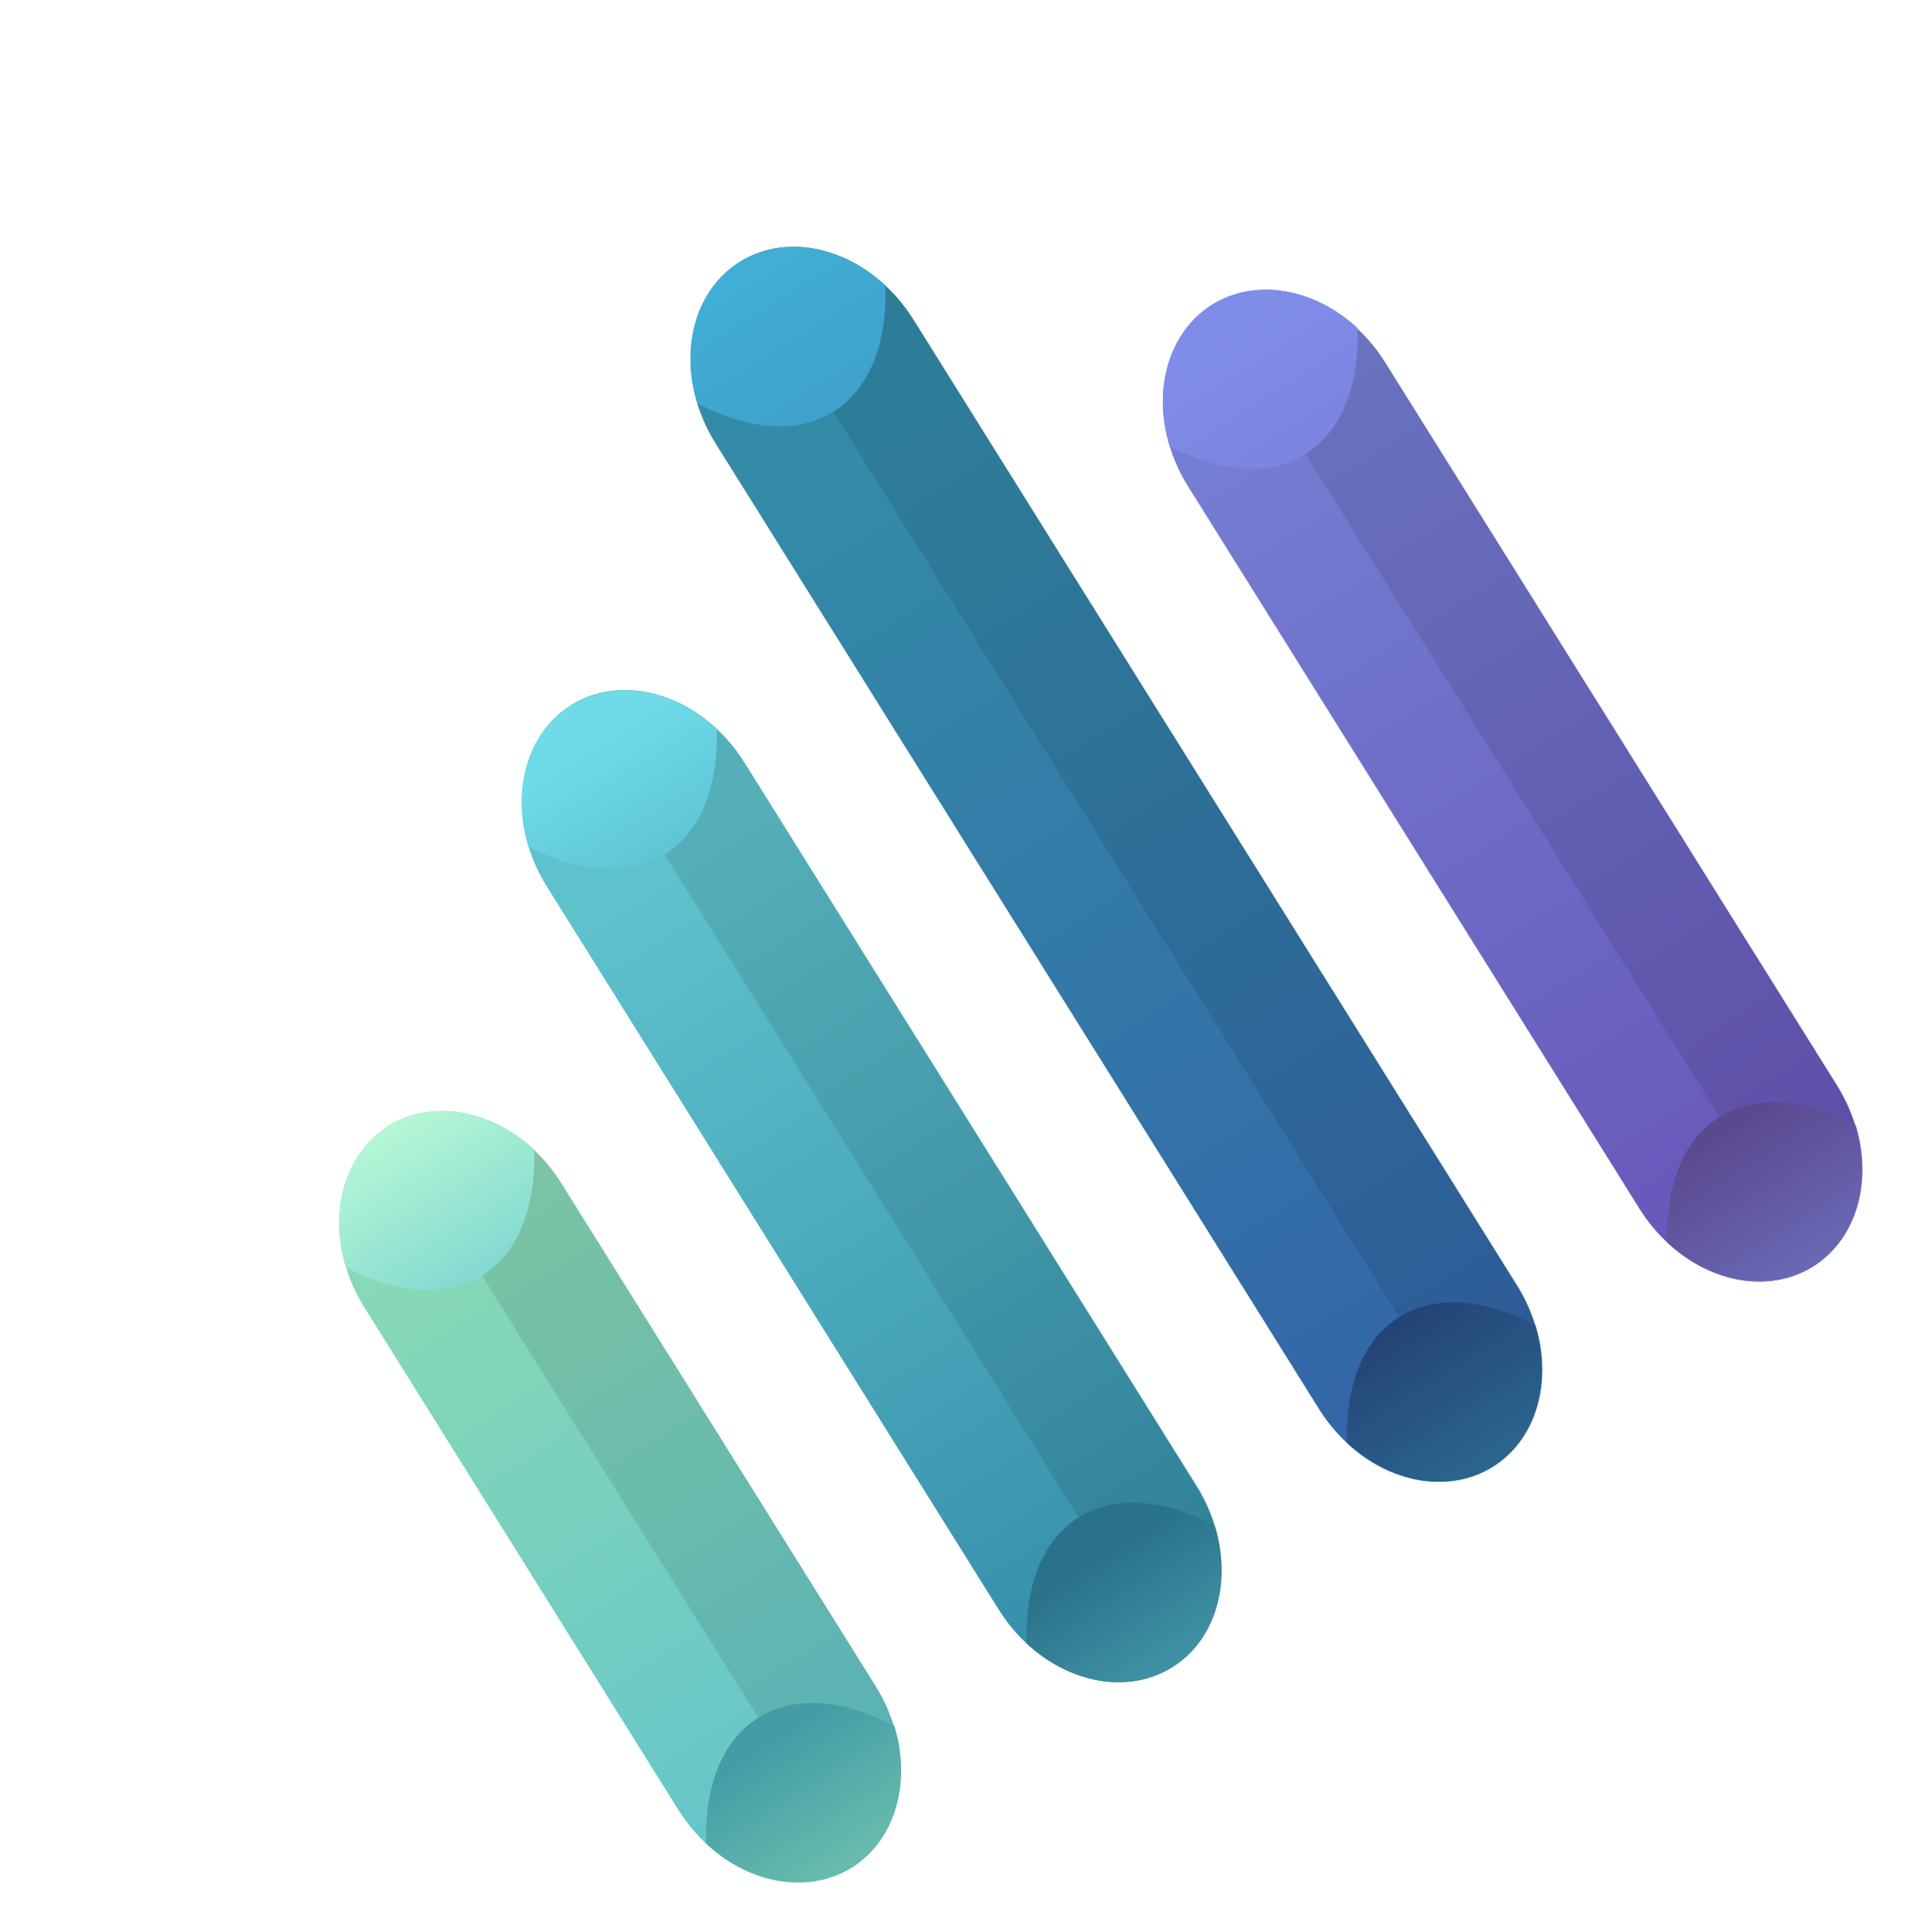 <svg width="776" height="783" viewBox="0 0 776 783" fill="none" xmlns="http://www.w3.org/2000/svg">
<path d="M491.431 123.515C480.822 130.146 473.816 141.582 471.949 155.32C470.081 169.058 473.503 183.978 481.466 196.815L664.854 490.203C672.905 502.985 684.818 512.598 697.985 516.938C711.152 521.278 724.501 519.991 735.111 513.36C745.686 506.675 752.642 495.199 754.455 481.443C756.268 467.687 752.79 452.772 744.783 439.963L561.521 146.775C553.492 134.028 541.621 124.431 528.493 120.074C515.365 115.718 502.044 116.954 491.431 123.515Z" fill="url(#paint0_linear)"/>
<g style="mix-blend-mode:multiply" opacity="0.1">
<path d="M491.431 123.515L735.111 513.36C745.686 506.675 752.642 495.199 754.454 481.443C756.267 467.687 752.789 452.772 744.783 439.963L561.52 146.776C557.553 140.409 552.581 134.755 546.891 130.139C541.201 125.522 534.905 122.035 528.367 119.878C526.79 119.355 525.171 118.913 523.578 118.512C520.988 117.96 518.397 117.6 515.822 117.435C506.964 116.956 498.547 119.054 491.431 123.515Z" fill="black"/>
</g>
<path d="M529.264 184.041C544.143 174.741 551.118 155.905 550.403 132.988C541.7 124.944 531.313 119.698 520.724 117.996C510.134 116.295 499.883 118.227 491.431 123.515C482.965 128.817 476.74 137.217 473.647 147.513C470.554 157.809 470.751 169.474 474.211 180.837C494.331 191.401 514.385 193.342 529.264 184.041Z" fill="url(#paint1_linear)"/>
<path d="M697.177 452.673C682.298 461.973 675.323 480.809 676.038 503.726C684.737 511.814 695.136 517.102 705.747 518.832C716.357 520.563 726.636 518.647 735.111 513.36C743.577 508.058 749.802 499.658 752.895 489.362C755.988 479.065 755.791 467.401 752.331 456.037C732.044 445.355 712.023 443.393 697.177 452.673Z" fill="url(#paint2_linear)"/>
<path d="M299.915 106.176C289.277 112.826 282.264 124.306 280.419 138.09C278.573 151.874 282.047 166.833 290.076 179.678L534.936 571.411C542.994 584.185 554.905 593.79 568.069 598.128C581.233 602.467 594.58 601.187 605.193 594.568C615.805 587.934 622.814 576.497 624.688 562.758C626.562 549.018 623.147 534.093 615.191 521.247L370.33 129.513C366.353 123.15 361.376 117.498 355.683 112.881C349.991 108.264 343.696 104.772 337.156 102.605C330.617 100.438 323.962 99.638 317.572 100.25C311.182 100.863 305.182 102.877 299.915 106.176Z" fill="url(#paint3_linear)"/>
<g style="mix-blend-mode:multiply" opacity="0.1">
<path d="M605.192 594.568C615.805 587.934 622.814 576.498 624.687 562.758C626.56 549.018 623.146 534.093 615.189 521.247L370.329 129.513C366.369 123.129 361.399 117.456 355.708 112.822C350.016 108.188 343.714 104.685 337.167 102.515C330.62 100.345 323.957 99.551 317.563 100.18C311.169 100.808 305.171 102.846 299.914 106.176L605.192 594.568Z" fill="black"/>
</g>
<path d="M337.848 166.863C352.761 157.542 359.735 138.706 358.963 115.77C350.277 107.656 339.875 102.353 329.26 100.629C318.645 98.904 308.368 100.847 299.915 106.176C291.431 111.445 285.192 119.832 282.099 130.124C279.005 140.417 279.216 152.083 282.703 163.438C303.04 174.201 322.836 176.247 337.848 166.863Z" fill="url(#paint4_linear)"/>
<path d="M567.259 533.881C552.38 543.181 545.405 562.017 546.153 584.913C554.844 593.002 565.236 598.292 575.841 600.027C586.446 601.761 596.721 599.85 605.193 594.568C613.697 589.286 619.956 580.884 623.068 570.572C626.18 560.26 625.986 548.57 622.513 537.183C602.026 526.625 582.205 524.539 567.259 533.881Z" fill="url(#paint5_linear)"/>
<path d="M301.901 309.167C285.182 282.42 253.671 271.963 231.519 285.81C209.366 299.657 204.961 332.564 221.68 359.311L404.917 652.458C421.635 679.205 453.146 689.662 475.299 675.816C497.451 661.969 501.856 629.061 485.138 602.315L301.901 309.167Z" fill="url(#paint6_linear)"/>
<g style="mix-blend-mode:multiply" opacity="0.1">
<path d="M273.512 284.043C270.372 282.651 267.163 281.586 263.933 280.864C262.324 280.496 260.712 280.216 259.104 280.026C249.114 278.759 239.508 280.752 231.527 285.749L475.207 675.594C485.773 668.901 492.722 657.424 494.534 643.672C496.346 629.92 492.875 615.009 484.879 602.197L301.717 309.171C294.769 297.941 284.797 289.057 273.512 284.043Z" fill="black"/>
</g>
<path d="M269.46 346.436C284.34 337.135 291.314 318.3 290.566 295.404C281.871 287.359 271.491 282.11 260.907 280.405C250.323 278.7 240.076 280.626 231.627 285.91C223.133 291.17 216.872 299.54 213.742 309.821C210.613 320.101 210.775 331.763 214.206 343.134C234.693 353.691 254.515 355.778 269.46 346.436Z" fill="url(#paint7_linear)"/>
<path d="M437.374 615.068C422.461 624.389 415.487 643.225 416.234 666.121C424.931 674.215 435.331 679.507 445.943 681.238C456.555 682.969 466.835 681.049 475.307 675.755C483.768 670.453 489.986 662.055 493.074 651.762C496.161 641.469 495.958 629.81 492.494 618.453C472.207 607.771 452.386 605.684 437.374 615.068Z" fill="url(#paint8_linear)"/>
<path d="M157.505 456.38C152.234 459.674 147.8 464.19 144.454 469.67C141.108 475.149 138.917 481.485 138.005 488.315C137.094 495.145 137.48 502.334 139.142 509.473C140.804 516.613 143.709 523.561 147.691 529.921L275.133 733.806C283.183 746.588 295.096 756.201 308.263 760.541C321.431 764.881 334.78 763.594 345.389 756.963C355.965 750.278 362.921 738.802 364.733 725.046C366.546 711.29 363.069 696.375 355.062 683.566L227.745 479.882C219.743 467.06 207.857 457.386 194.691 452.981C181.525 448.576 168.153 449.798 157.505 456.38Z" fill="url(#paint9_linear)"/>
<g style="mix-blend-mode:multiply" opacity="0.1">
<path d="M221.007 470.512C215.538 464.41 209.108 459.451 202.151 455.972C200.431 455.147 198.737 454.361 196.943 453.639C195.148 452.916 193.797 452.531 192.178 452.089C190.734 451.668 189.284 451.324 187.832 451.061C176.876 449.001 166.204 450.842 157.453 456.3L345.388 756.963C355.964 750.279 362.919 738.803 364.732 725.047C366.544 711.291 363.067 696.376 355.06 683.567L227.744 479.883C225.76 476.571 223.503 473.431 221.007 470.512Z" fill="black"/>
</g>
<path d="M195.463 517.107C210.343 507.807 217.317 488.971 216.578 466.014C207.878 457.926 197.479 452.638 186.869 450.908C176.258 449.177 165.98 451.093 157.505 456.38C149.033 461.677 142.805 470.076 139.711 480.374C136.617 490.671 136.818 502.339 140.284 513.703C160.596 524.425 180.617 526.387 195.463 517.107Z" fill="url(#paint10_linear)"/>
<path d="M307.456 696.276C292.576 705.576 285.602 724.412 286.316 747.329C295.016 755.417 305.415 760.705 316.025 762.435C326.636 764.166 336.914 762.25 345.389 756.963C353.855 751.661 360.08 743.26 363.173 732.964C366.266 722.668 366.069 711.004 362.61 699.64C342.389 688.916 322.335 686.975 307.456 696.276Z" fill="url(#paint11_linear)"/>
<defs>
<linearGradient id="paint0_linear" x1="503.841" y1="143.369" x2="804.27" y2="624.003" gradientUnits="userSpaceOnUse">
<stop stop-color="#7581D4"/>
<stop offset="0.99" stop-color="#6247B0"/>
</linearGradient>
<linearGradient id="paint1_linear" x1="495.852" y1="130.588" x2="627.389" y2="341.024" gradientUnits="userSpaceOnUse">
<stop offset="0.01" stop-color="#808DE8"/>
<stop offset="1" stop-color="#6E6BC7"/>
</linearGradient>
<linearGradient id="paint2_linear" x1="761.338" y1="555.319" x2="699.639" y2="456.612" gradientUnits="userSpaceOnUse">
<stop stop-color="#7581D4"/>
<stop offset="0.99" stop-color="#5B498F"/>
</linearGradient>
<linearGradient id="paint3_linear" x1="348.45" y1="183.824" x2="618.959" y2="616.592" gradientUnits="userSpaceOnUse">
<stop stop-color="#338BA8"/>
<stop offset="1" stop-color="#3360A8"/>
</linearGradient>
<linearGradient id="paint4_linear" x1="304.01" y1="112.727" x2="505.209" y2="434.611" gradientUnits="userSpaceOnUse">
<stop stop-color="#41AED4"/>
<stop offset="1" stop-color="#3360A8"/>
</linearGradient>
<linearGradient id="paint5_linear" x1="644.508" y1="657.466" x2="568.49" y2="535.85" gradientUnits="userSpaceOnUse">
<stop stop-color="#338BA8"/>
<stop offset="1" stop-color="#244478"/>
</linearGradient>
<linearGradient id="paint6_linear" x1="273.153" y1="352.344" x2="472.343" y2="671.012" gradientUnits="userSpaceOnUse">
<stop stop-color="#5EC2CC"/>
<stop offset="1" stop-color="#338BA8"/>
</linearGradient>
<linearGradient id="paint7_linear" x1="240.294" y1="299.775" x2="345.051" y2="467.368" gradientUnits="userSpaceOnUse">
<stop stop-color="#6FDBE8"/>
<stop offset="1" stop-color="#338BA8"/>
</linearGradient>
<linearGradient id="paint8_linear" x1="517.261" y1="742.873" x2="446.593" y2="629.818" gradientUnits="userSpaceOnUse">
<stop stop-color="#5EC2CC"/>
<stop offset="1" stop-color="#2A728A"/>
</linearGradient>
<linearGradient id="paint9_linear" x1="169.086" y1="474.908" x2="349.986" y2="764.317" gradientUnits="userSpaceOnUse">
<stop stop-color="#8CDBB3"/>
<stop offset="1" stop-color="#5EC2CC"/>
</linearGradient>
<linearGradient id="paint10_linear" x1="157.756" y1="456.782" x2="196.845" y2="519.318" gradientUnits="userSpaceOnUse">
<stop stop-color="#B5F7D6"/>
<stop offset="1" stop-color="#82D8D0"/>
</linearGradient>
<linearGradient id="paint11_linear" x1="376.339" y1="806.477" x2="313.208" y2="705.479" gradientUnits="userSpaceOnUse">
<stop stop-color="#8CDBB3"/>
<stop offset="1" stop-color="#449DA6"/>
</linearGradient>
</defs>
</svg>
